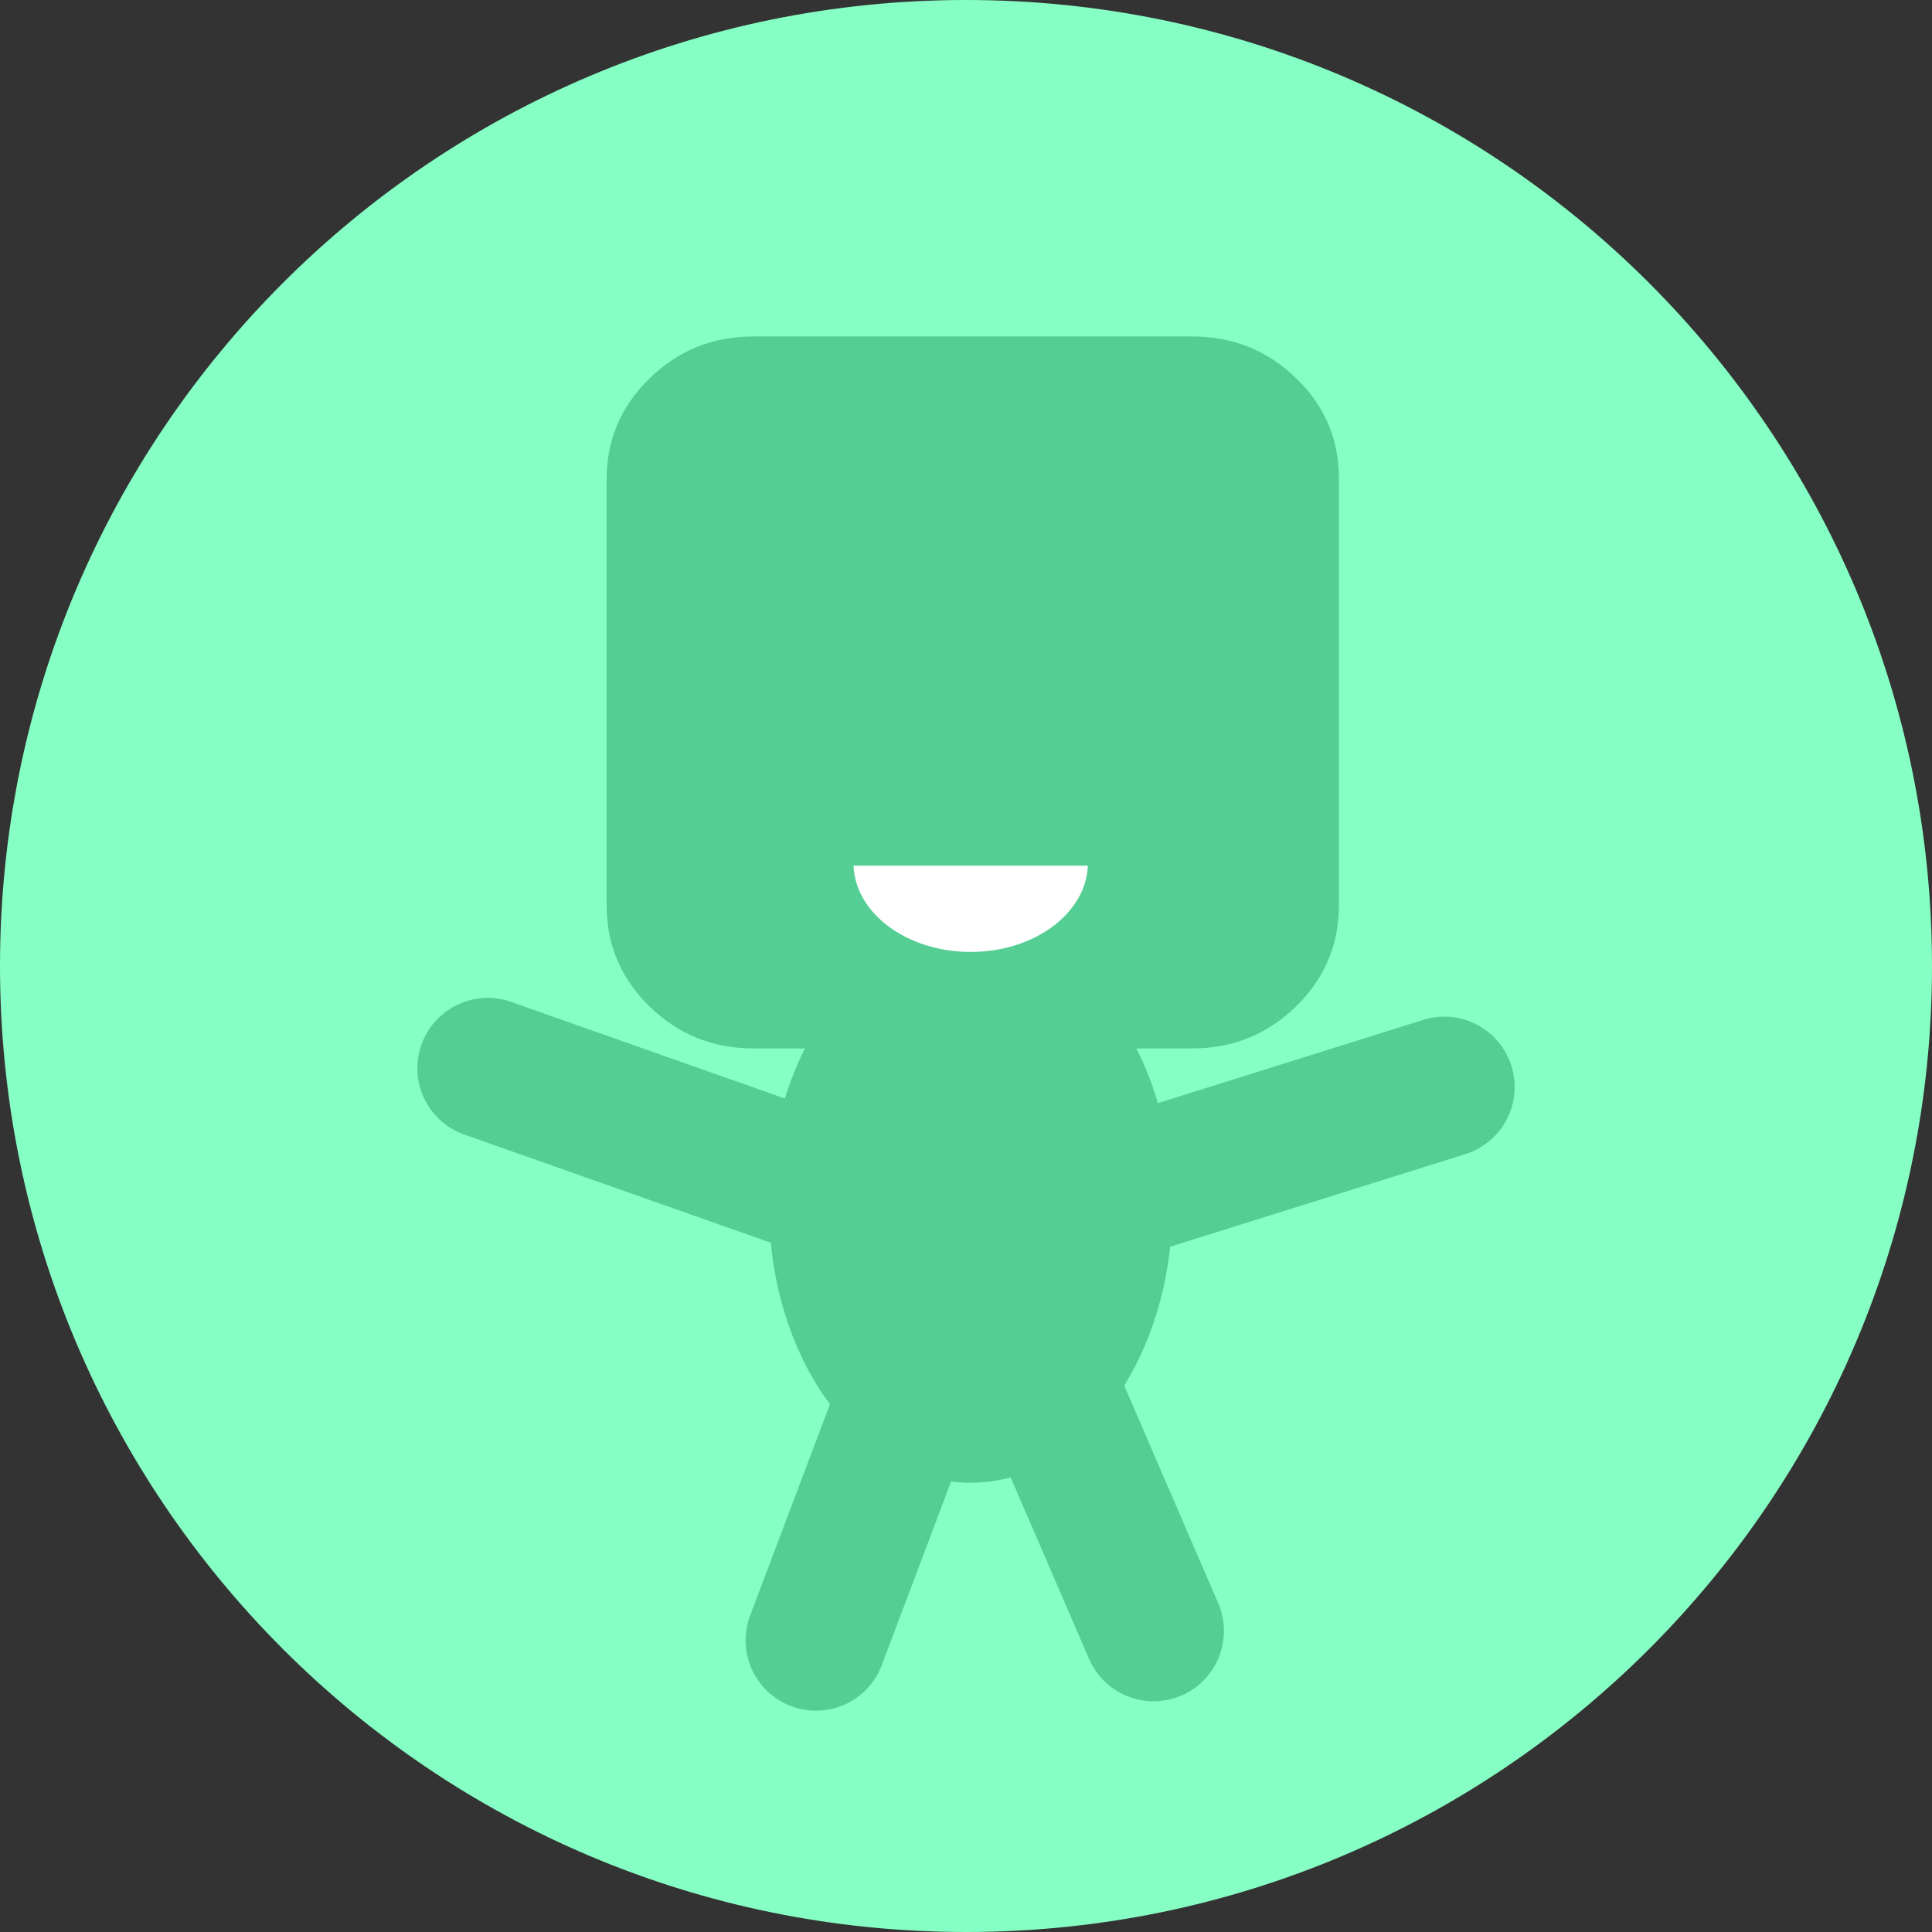 <svg version="1.1" xmlns="http://www.w3.org/2000/svg" xmlns:xlink="http://www.w3.org/1999/xlink" width="206" height="206" viewBox="0,0,206,206"><rect x="0" y="0" width="206" height="206" fill="#333333" stroke="none"/><g transform="translate(-137,-77)"><g data-paper-data="{&quot;isPaintingLayer&quot;:true}" fill-rule="nonzero" stroke-linejoin="miter" stroke-miterlimit="10" stroke-dasharray="" stroke-dashoffset="0" style="mix-blend-mode: normal"><path d="M240,77c56.885,0 103,46.115 103,103c0,56.885 -46.115,103 -103,103c-56.885,0 -103,-46.115 -103,-103c0,-56.885 46.115,-103 103,-103z" data-paper-data="{&quot;index&quot;:null}" fill="#86ffc4" stroke="none" stroke-width="0" stroke-linecap="butt"/><path d="M279.76,128.088c0,0 0,5.985 0,10.51c0,3.192 0,9.144 0,15.242c0,9.667 0,19.704 0,19.704c0,4.207 -1.53,7.813 -4.589,10.787c-3.059,2.973 -6.737,4.46 -11.065,4.46h-46.768c-4.329,0 -8.006,-1.487 -11.066,-4.46c-3.059,-2.973 -4.589,-6.58 -4.589,-10.787c0,0 0,-4.383 0,-10.344c0,-4.416 0,-9.698 0,-14.708c0,-7.503 0,-14.394 0,-16.847c0,-1.836 0,-3.557 0,-3.557c0,-4.176 1.53,-7.782 4.589,-10.755c3.059,-2.973 6.737,-4.46 11.066,-4.46h46.801c4.296,0 8.006,1.487 11.065,4.46c3.059,2.942 4.589,6.548 4.556,10.755z" fill="#55ce93" stroke="none" stroke-width="0" stroke-linecap="butt"/><path d="M240.5,235.1c-11.874,0 -21.5,-13.208 -21.5,-29.5c0,-16.292 9.626,-29.5 21.5,-29.5c11.874,0 21.5,13.208 21.5,29.5c0,16.292 -9.626,29.5 -21.5,29.5z" data-paper-data="{&quot;index&quot;:null}" fill="#55ce93" stroke="none" stroke-width="0" stroke-linecap="butt"/><path d="M204,195.9l13,7" fill="none" stroke="none" stroke-width="0" stroke-linecap="round"/><path d="M291,192.9l-51,16l-51,-18" fill="none" stroke="#55ce93" stroke-width="15" stroke-linecap="round"/><path d="M224,251.9l17,-45l19,44" fill="none" stroke="#55ce93" stroke-width="15" stroke-linecap="round"/><path d="M253,169c0,5.247 -5.596,9.5 -12.5,9.5c-6.904,0 -12.5,-4.253 -12.5,-9.5c0,-5.247 5.596,-9.5 12.5,-9.5c6.904,0 12.5,4.253 12.5,9.5z" fill="#ffffff" stroke="none" stroke-width="NaN" stroke-linecap="butt"/><path d="M226.5,169.3v-14h27v14z" fill="#55ce93" stroke="none" stroke-width="0" stroke-linecap="butt"/></g></g></svg>